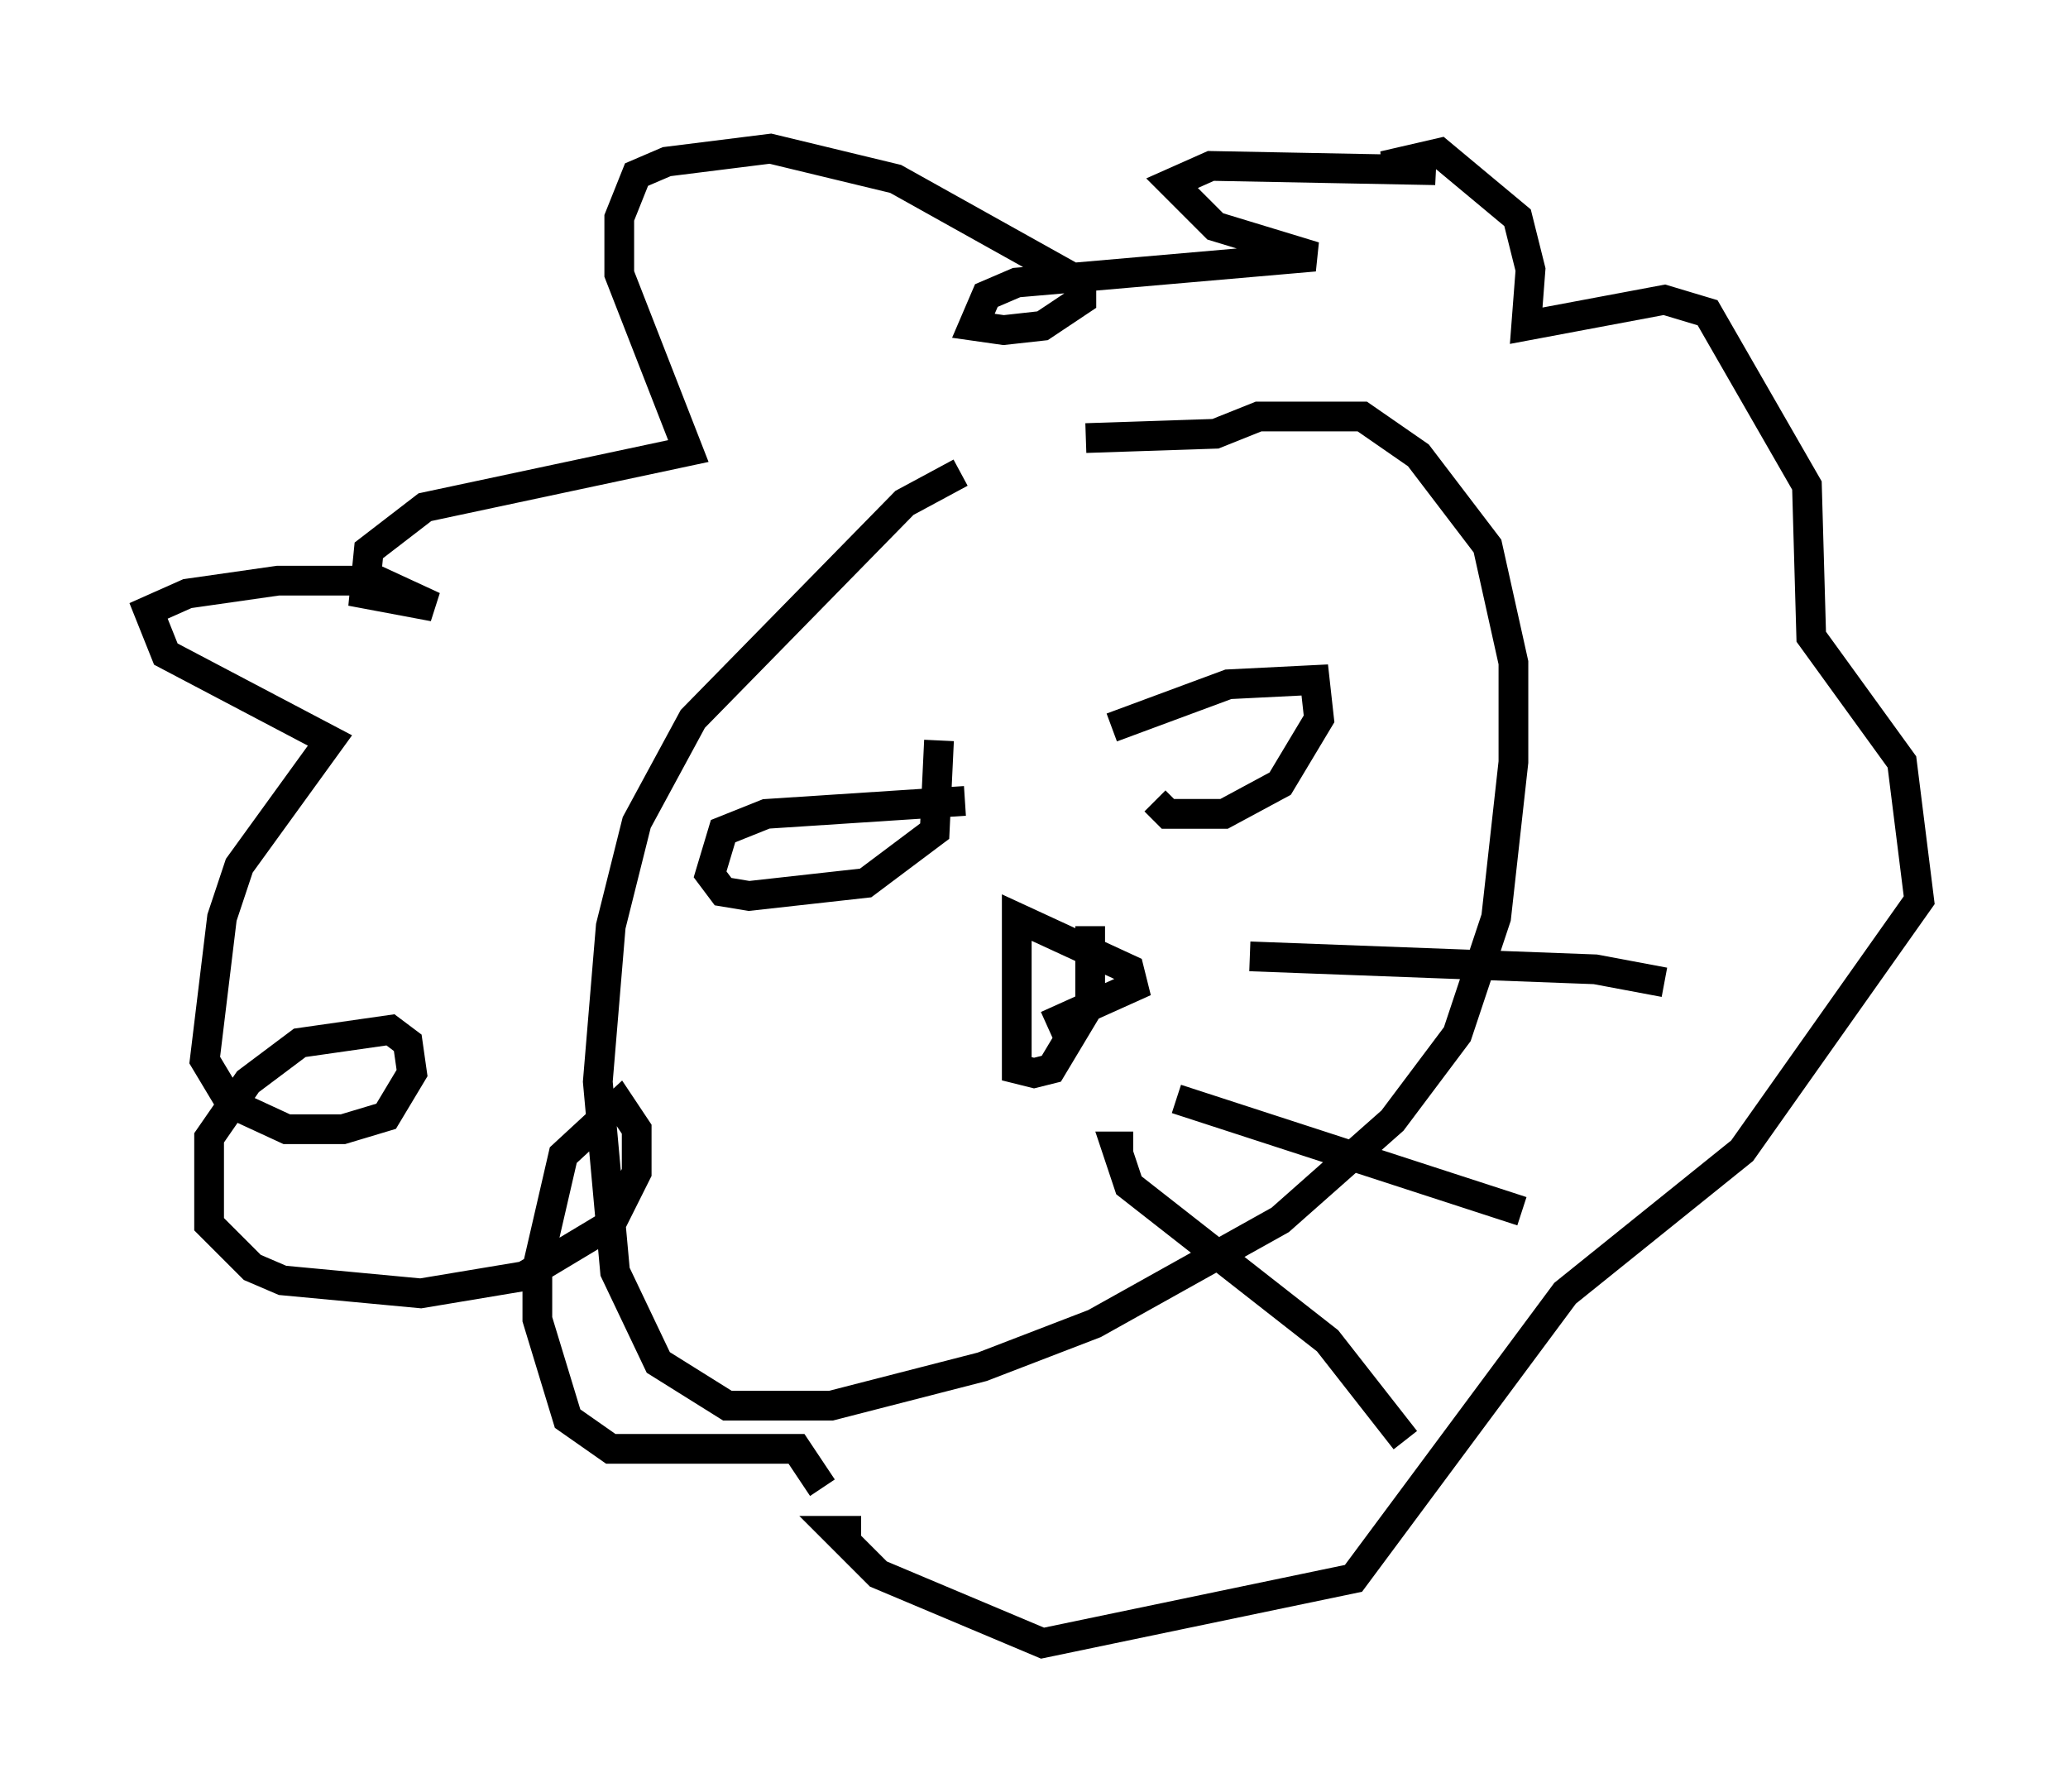 <?xml version="1.0" encoding="utf-8" ?>
<svg baseProfile="full" height="60.257" version="1.1" width="69.553" xmlns="http://www.w3.org/2000/svg" xmlns:ev="http://www.w3.org/2001/xml-events" xmlns:xlink="http://www.w3.org/1999/xlink"><defs /><rect fill="white" height="60.257" width="69.553" x="0" y="0" /><path d="M36.229, 12.553 m-3.922, 3.341 l-1.888, 1.017 -7.117, 7.263 l-1.888, 3.486 -0.872, 3.486 l-0.436, 5.229 0.581, 6.391 l1.453, 3.05 2.324, 1.453 l3.486, 0.0 5.084, -1.307 l3.777, -1.453 6.246, -3.486 l3.777, -3.341 2.179, -2.905 l1.307, -3.922 0.581, -5.229 l0.0, -3.341 -0.872, -3.922 l-2.324, -3.05 -1.888, -1.307 l-3.486, 0.0 -1.453, 0.581 l-4.358, 0.145 m0.872, 9.732 l3.922, -1.453 2.905, -0.145 l0.145, 1.307 -1.307, 2.179 l-1.888, 1.017 -1.888, 0.0 l-0.436, -0.436 m-6.391, 0.0 l-6.682, 0.436 -1.453, 0.581 l-0.436, 1.453 0.436, 0.581 l0.872, 0.145 3.922, -0.436 l2.324, -1.743 0.145, -3.05 m5.084, 6.246 l0.0, 2.615 -1.307, 2.179 l-0.581, 0.145 -0.581, -0.145 l0.0, -5.084 3.777, 1.743 l0.145, 0.581 -2.905, 1.307 m-7.553, 15.542 l-0.872, -1.307 -6.246, 0.0 l-1.453, -1.017 -1.017, -3.341 l0.0, -1.743 0.872, -3.777 l1.888, -1.743 0.581, 0.872 l0.0, 1.453 -0.872, 1.743 l-2.905, 1.743 -3.486, 0.581 l-4.648, -0.436 -1.017, -0.436 l-1.453, -1.453 0.0, -2.905 l1.307, -1.888 1.743, -1.307 l3.05, -0.436 0.581, 0.436 l0.145, 1.017 -0.872, 1.453 l-1.453, 0.436 -1.888, 0.0 l-1.888, -0.872 -0.872, -1.453 l0.581, -4.793 0.581, -1.743 l3.05, -4.212 -5.52, -2.905 l-0.581, -1.453 1.307, -0.581 l3.05, -0.436 3.341, 0.0 l1.888, 0.872 -2.324, -0.436 l0.145, -1.453 1.888, -1.453 l8.86, -1.888 -2.324, -5.955 l0.0, -1.888 0.581, -1.453 l1.017, -0.436 3.486, -0.436 l4.212, 1.017 6.246, 3.486 l0.0, 0.581 -1.307, 0.872 l-1.307, 0.145 -1.017, -0.145 l0.436, -1.017 1.017, -0.436 l10.022, -0.872 -3.341, -1.017 l-1.453, -1.453 1.307, -0.581 l7.553, 0.145 -1.743, -0.145 l1.888, -0.436 2.615, 2.179 l0.436, 1.743 -0.145, 1.888 l4.648, -0.872 1.453, 0.436 l3.341, 5.81 0.145, 5.084 l3.05, 4.212 0.581, 4.648 l-5.955, 8.425 -5.955, 4.793 l-7.117, 9.587 -10.458, 2.179 l-5.52, -2.324 -1.453, -1.453 l0.872, 0.0 m13.073, -19.318 l11.62, 0.436 2.324, 0.436 m-16.413, 3.922 l11.62, 3.777 m-13.073, -2.179 l-0.581, 0.0 0.436, 1.307 l6.682, 5.229 2.615, 3.341 " fill="none" stroke="black" stroke-width="1" /></svg>